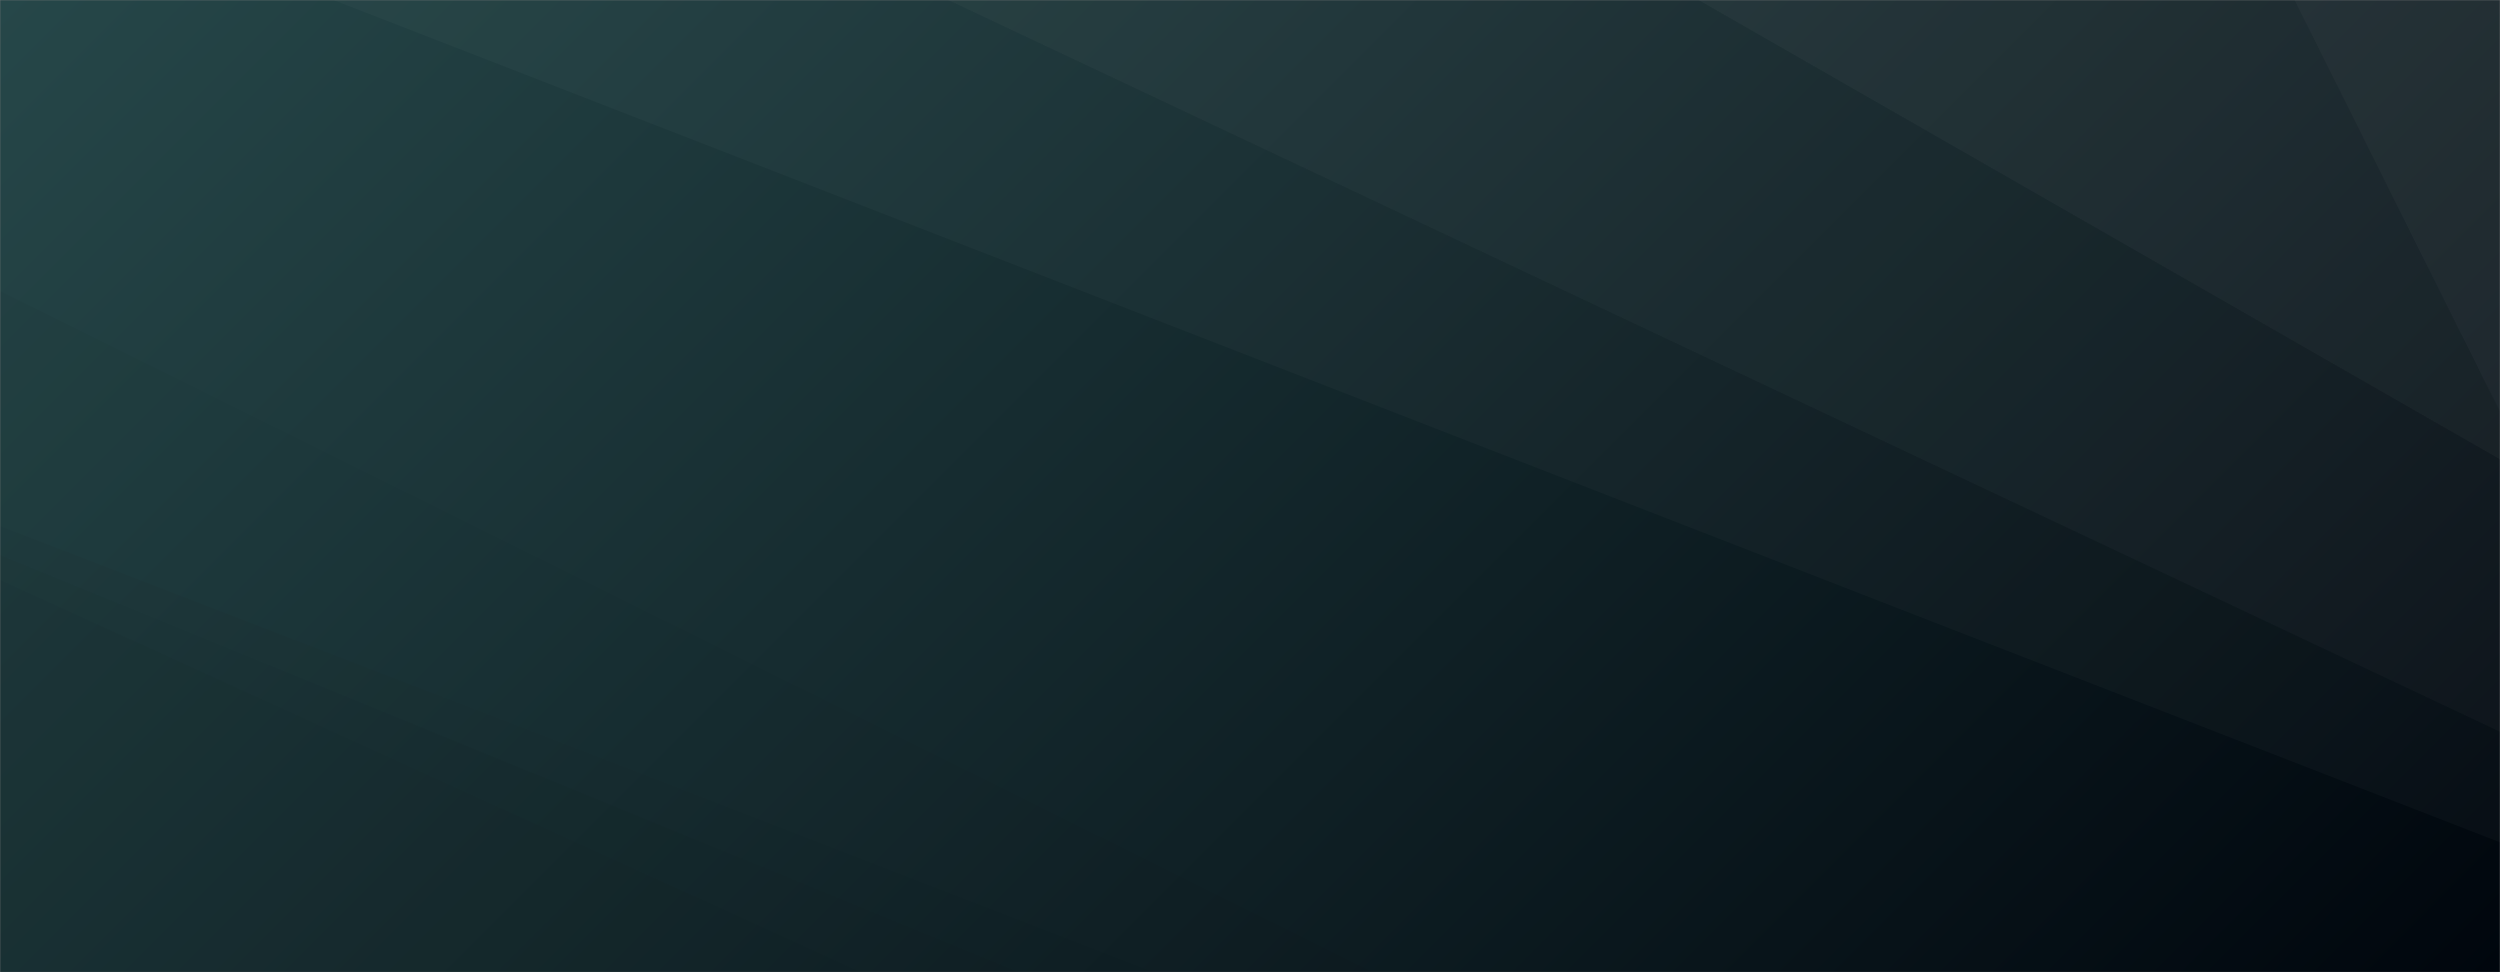 <svg xmlns="http://www.w3.org/2000/svg" version="1.1" xmlns:xlink="http://www.w3.org/1999/xlink" xmlns:svgjs="http://svgjs.dev/svgjs" width="1440" height="560" preserveAspectRatio="none" viewBox="0 0 1440 560"><rect x="0" y="0" width="1440" height="560" fill="#808080" stroke="none"/><g mask="url(&quot;#SvgjsMask1570&quot;)" fill="none"><rect width="1440" height="560" x="0" y="0" fill="url(&quot;#SvgjsLinearGradient1571&quot;)"></rect><path d="M1440 0L1321.63 0L1440 237.16z" fill="rgba(255, 255, 255, .1)"></path><path d="M1321.63 0L1440 237.16L1440 264.57L978.31 0z" fill="rgba(255, 255, 255, .075)"></path><path d="M978.31 0L1440 264.57L1440 421.46L546.13 0z" fill="rgba(255, 255, 255, .05)"></path><path d="M546.13 0L1440 421.46L1440 485.18L192.05 0z" fill="rgba(255, 255, 255, .025)"></path><path d="M0 560L495.91 560L0 334.09z" fill="rgba(0, 0, 0, .1)"></path><path d="M0 334.09L495.91 560L587.31 560L0 319.68z" fill="rgba(0, 0, 0, .075)"></path><path d="M0 319.68L587.31 560L664.93 560L0 302.97z" fill="rgba(0, 0, 0, .05)"></path><path d="M0 302.97L664.93 560L790.94 560L0 167.58z" fill="rgba(0, 0, 0, .025)"></path></g><defs><mask id="SvgjsMask1570"><rect width="1440" height="560" fill="#ffffff"></rect></mask><linearGradient x1="15.28%" y1="-39.29%" x2="84.72%" y2="139.29%" gradientUnits="userSpaceOnUse" id="SvgjsLinearGradient1571"><stop stop-color="rgba(38, 71, 73, 1)" offset="0"></stop><stop stop-color="rgba(0, 6, 13, 1)" offset="1"></stop></linearGradient></defs></svg>
